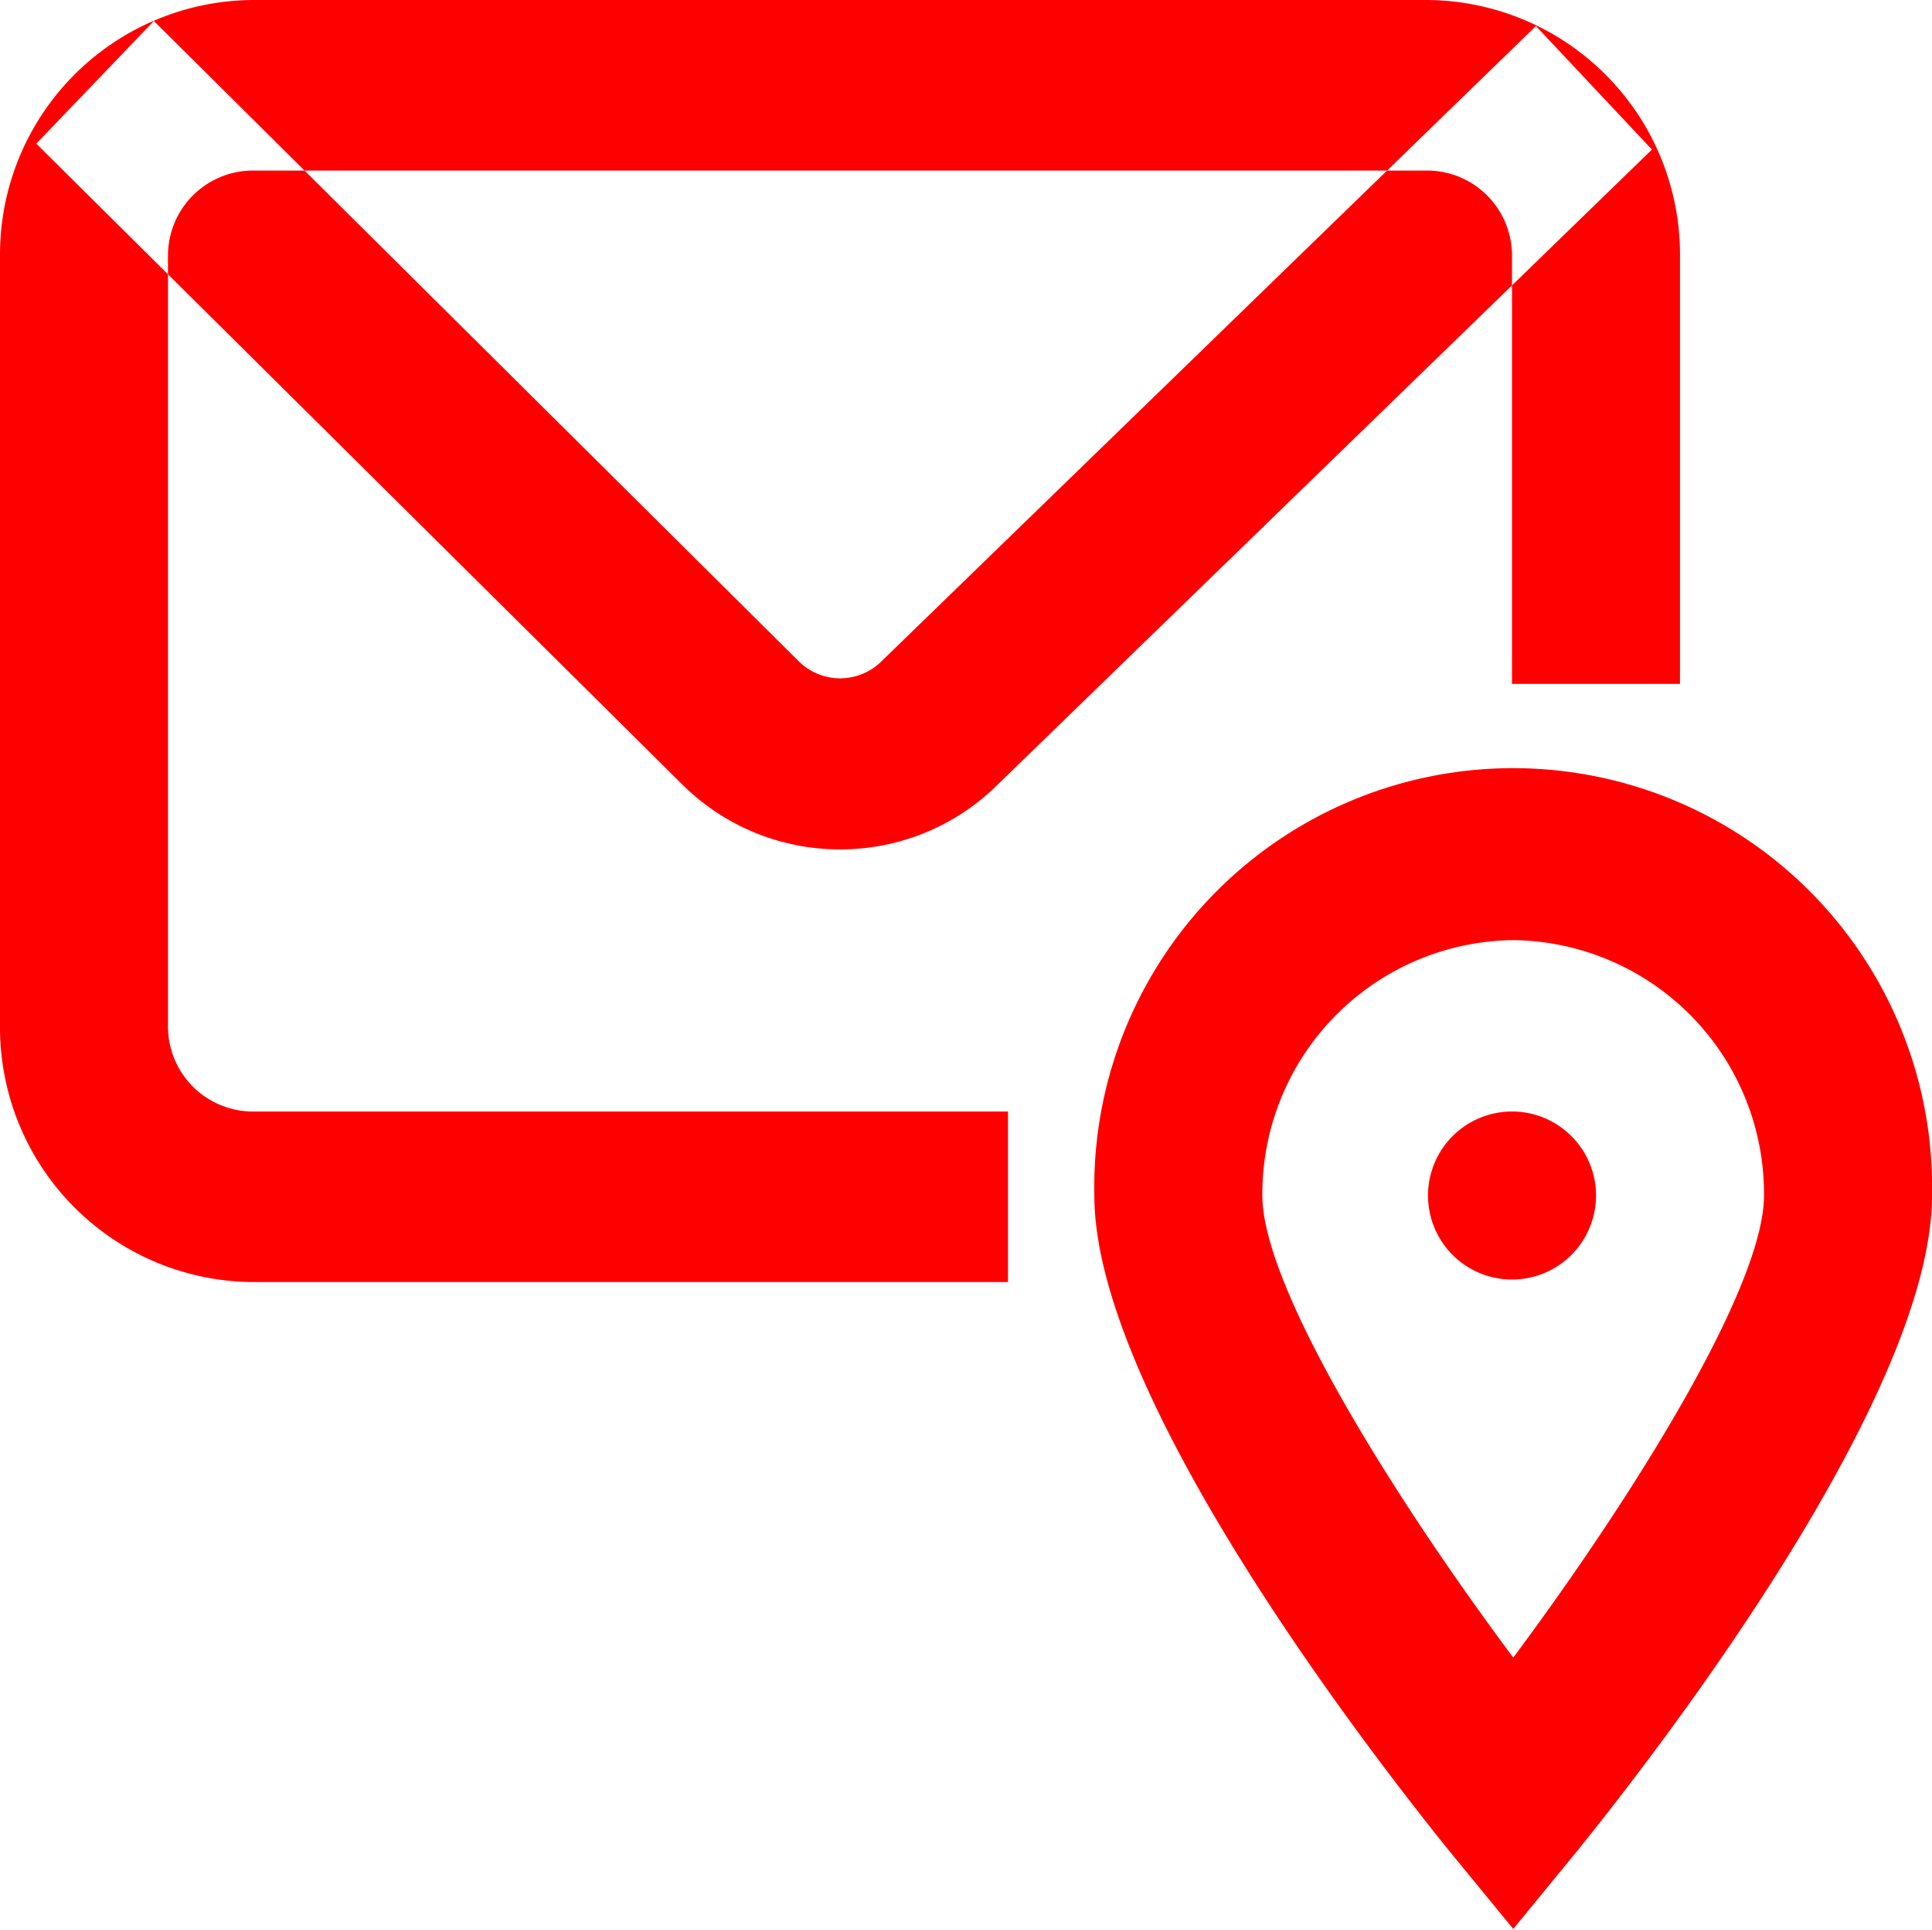 <svg xmlns="http://www.w3.org/2000/svg" width="23" height="22.97" viewBox="0 0 23 22.97">
  <defs>
    <style>
      .cls-1 {
        fill: #fe0000;
        fill-rule: evenodd;
      }
    </style>
  </defs>
  <path class="cls-1" d="M713.015,3069.65l-0.771-.94c-0.7-.87-4.216-5.31-4.216-7.79a4.987,4.987,0,1,1,9.972,0c0,2.48-3.512,6.92-4.215,7.79Zm0-11.77a3.021,3.021,0,0,0-2.987,3.04c0,1.09,1.562,3.59,2.987,5.5,1.423-1.91,2.985-4.41,2.985-5.5A3.02,3.02,0,0,0,713.015,3057.88Zm0.985,3.06a1,1,0,1,1-1-1.02A1,1,0,0,1,714,3060.94Zm-7,1.01h-9a3.03,3.03,0,0,1-3-3.05v-9.16a3.03,3.03,0,0,1,3-3.05h14a3.03,3.03,0,0,1,3,3.05v5.09h-2v-5.09a1.012,1.012,0,0,0-1-1.02H698a1.012,1.012,0,0,0-1,1.02v9.16a1.012,1.012,0,0,0,1,1.02h9v2.03ZM705,3056.8a2.657,2.657,0,0,1-1.885-.78l-7.683-7.62,1.4-1.46,7.686,7.63a0.7,0.7,0,0,0,.967,0l7.8-7.57,1.381,1.47-7.79,7.56A2.654,2.654,0,0,1,705,3056.8Z" transform="translate(-695 -3046.69)"/>
</svg>
